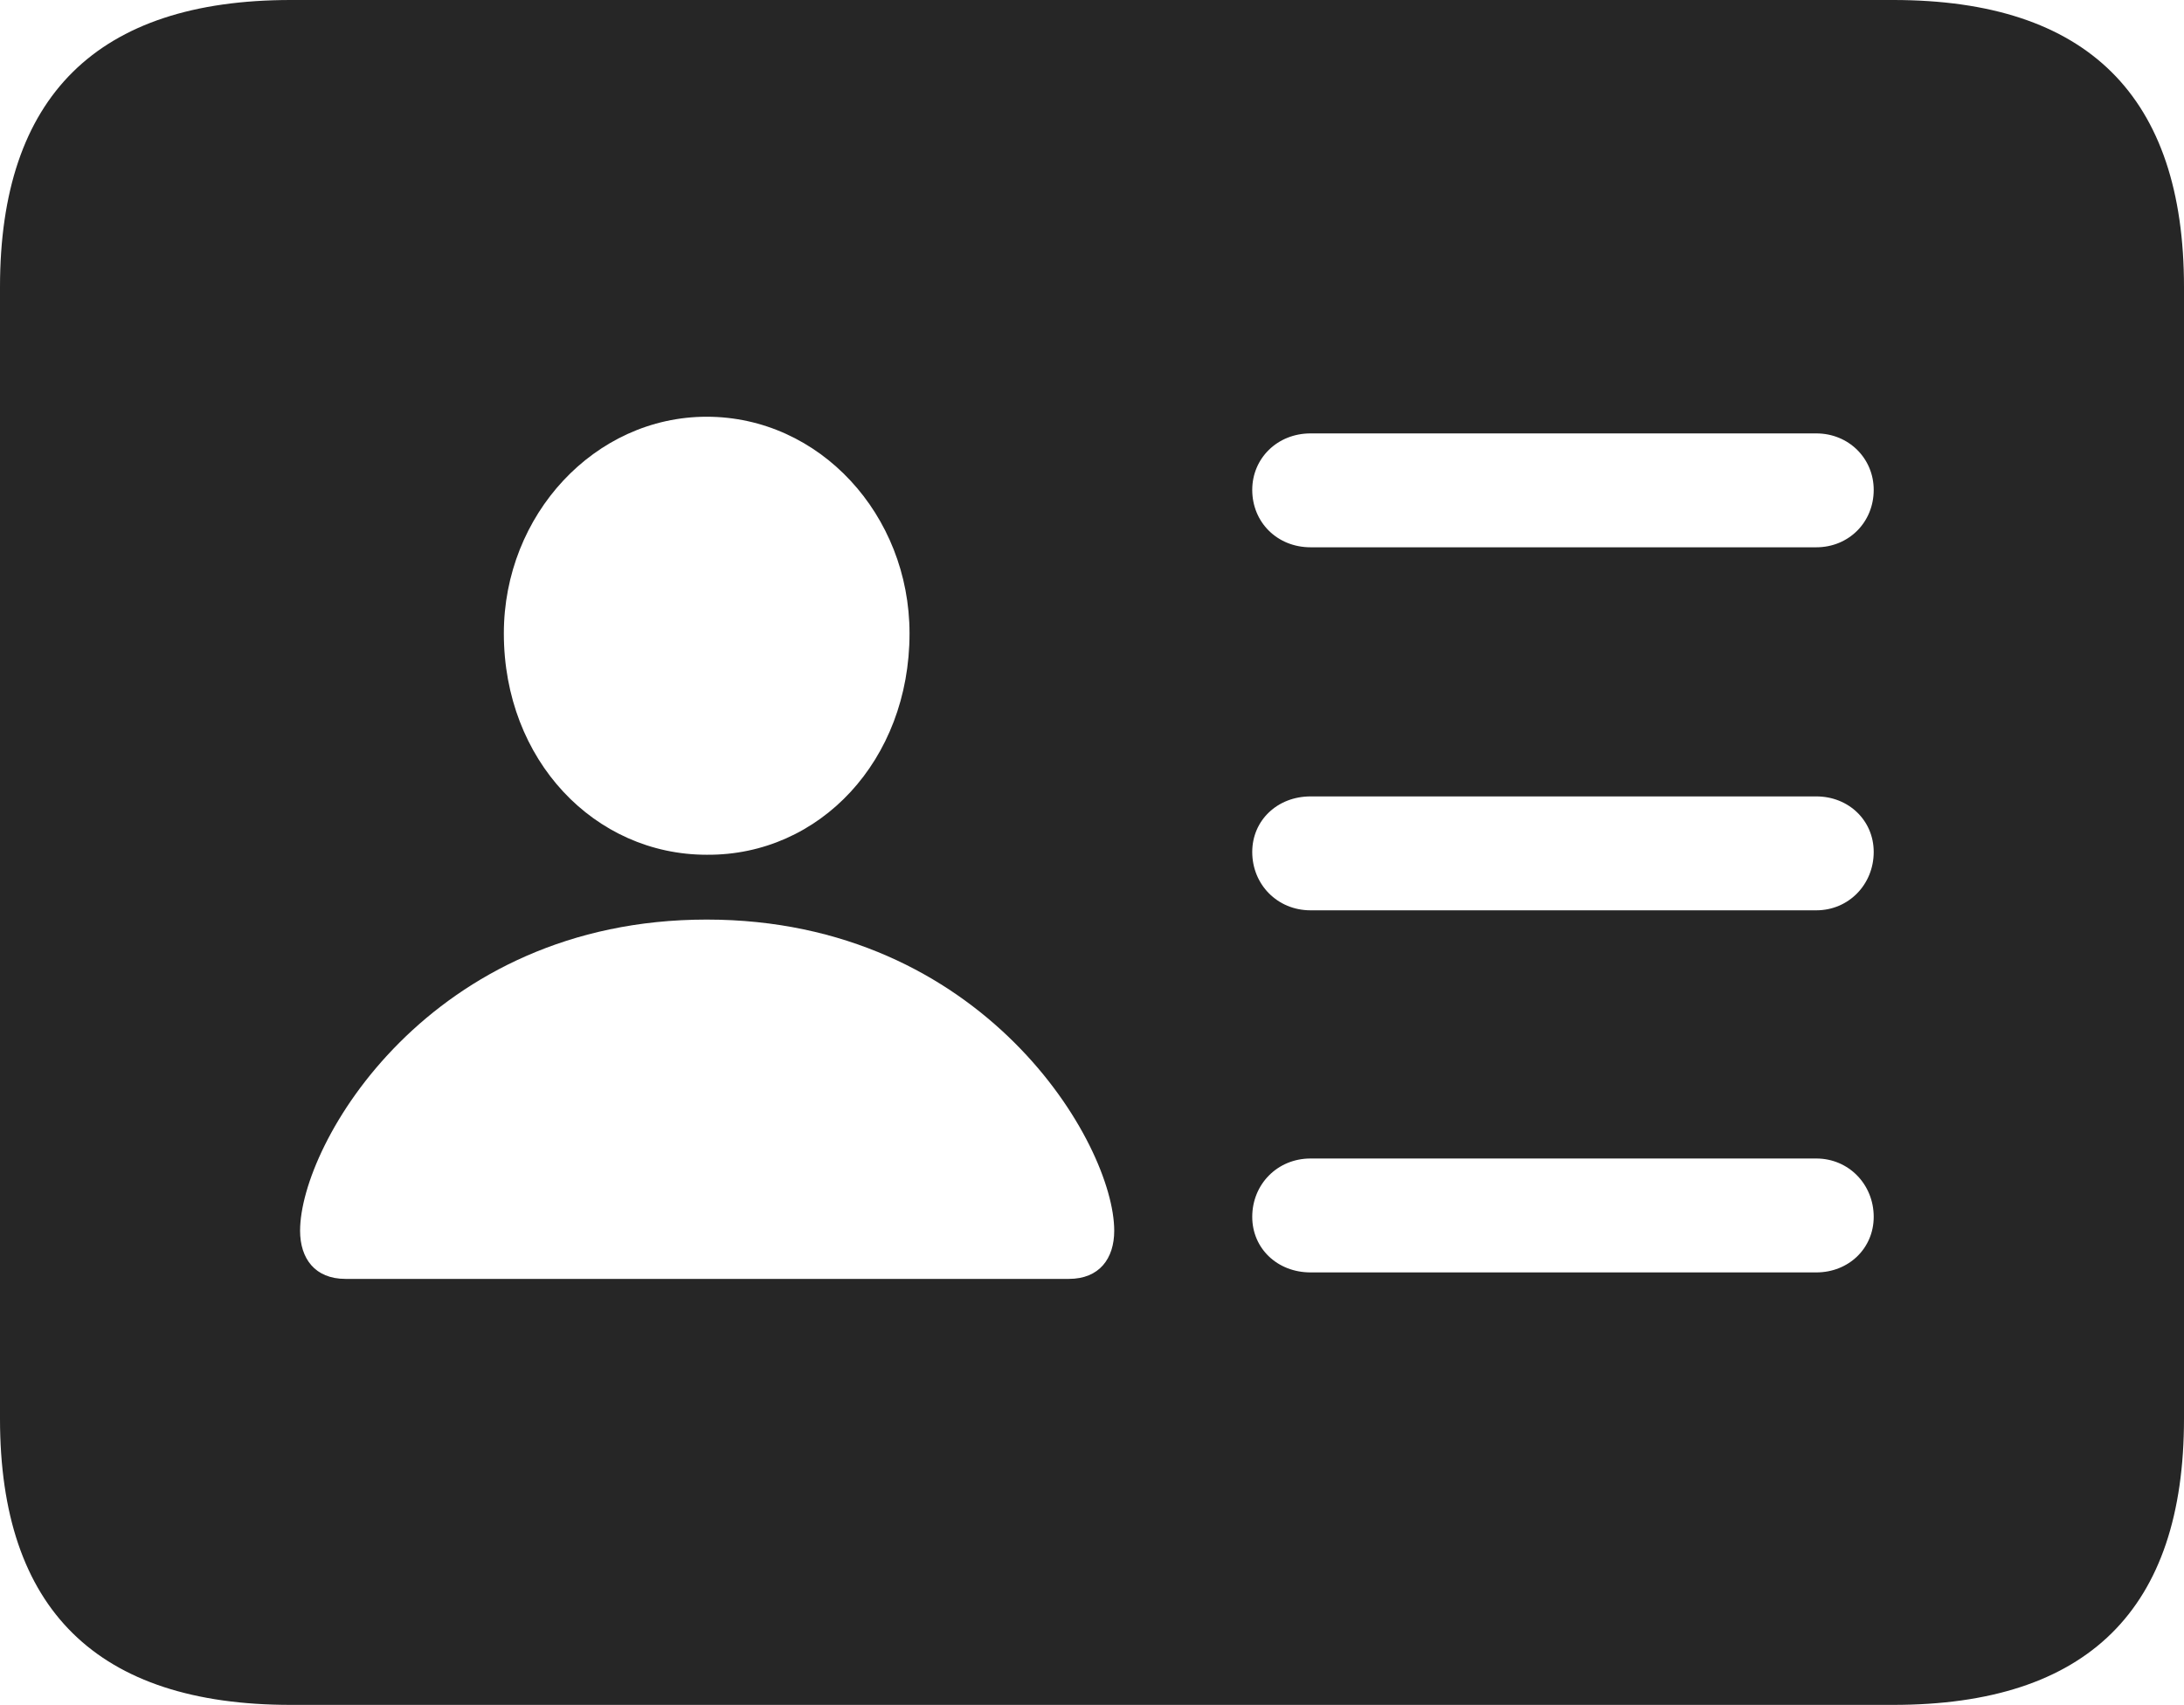 <?xml version="1.0" encoding="UTF-8"?>
<!--Generator: Apple Native CoreSVG 232.5-->
<!DOCTYPE svg
PUBLIC "-//W3C//DTD SVG 1.1//EN"
       "http://www.w3.org/Graphics/SVG/1.1/DTD/svg11.dtd">
<svg version="1.1" xmlns="http://www.w3.org/2000/svg" xmlns:xlink="http://www.w3.org/1999/xlink" width="115.137" height="89.893">
 <g>
  <rect height="89.893" opacity="0" width="115.137" x="0" y="0"/>
  <path d="M115.137 15.137L115.137 74.805C115.137 84.863 110.059 89.893 99.805 89.893L15.332 89.893C5.127 89.893 0 84.863 0 74.805L0 15.137C0 5.078 5.127 0 15.332 0L99.805 0C110.059 0 115.137 5.078 115.137 15.137ZM15.82 64.893C15.82 66.357 16.602 67.432 18.213 67.432L56.348 67.432C57.959 67.432 58.74 66.357 58.74 64.893C58.74 60.303 51.855 48.486 37.256 48.486C22.656 48.486 15.82 60.303 15.82 64.893ZM69.092 61.084C67.334 61.084 66.016 62.451 66.016 64.16C66.016 65.82 67.334 67.09 69.092 67.09L95.752 67.09C97.461 67.09 98.779 65.82 98.779 64.16C98.779 62.451 97.461 61.084 95.752 61.084ZM69.092 41.992C67.334 41.992 66.016 43.262 66.016 44.922C66.016 46.631 67.334 47.998 69.092 47.998L95.752 47.998C97.461 47.998 98.779 46.631 98.779 44.922C98.779 43.262 97.461 41.992 95.752 41.992ZM26.562 33.398C26.562 40.088 31.348 45.068 37.256 45.068C43.213 45.117 47.949 40.088 47.949 33.398C47.949 27.148 43.213 21.973 37.256 21.973C31.348 21.973 26.562 27.148 26.562 33.398ZM69.092 22.852C67.334 22.852 66.016 24.17 66.016 25.83C66.016 27.539 67.334 28.857 69.092 28.857L95.752 28.857C97.461 28.857 98.779 27.539 98.779 25.83C98.779 24.17 97.461 22.852 95.752 22.852Z" fill="#000000" fill-opacity="0.85"/>
 </g>
</svg>
